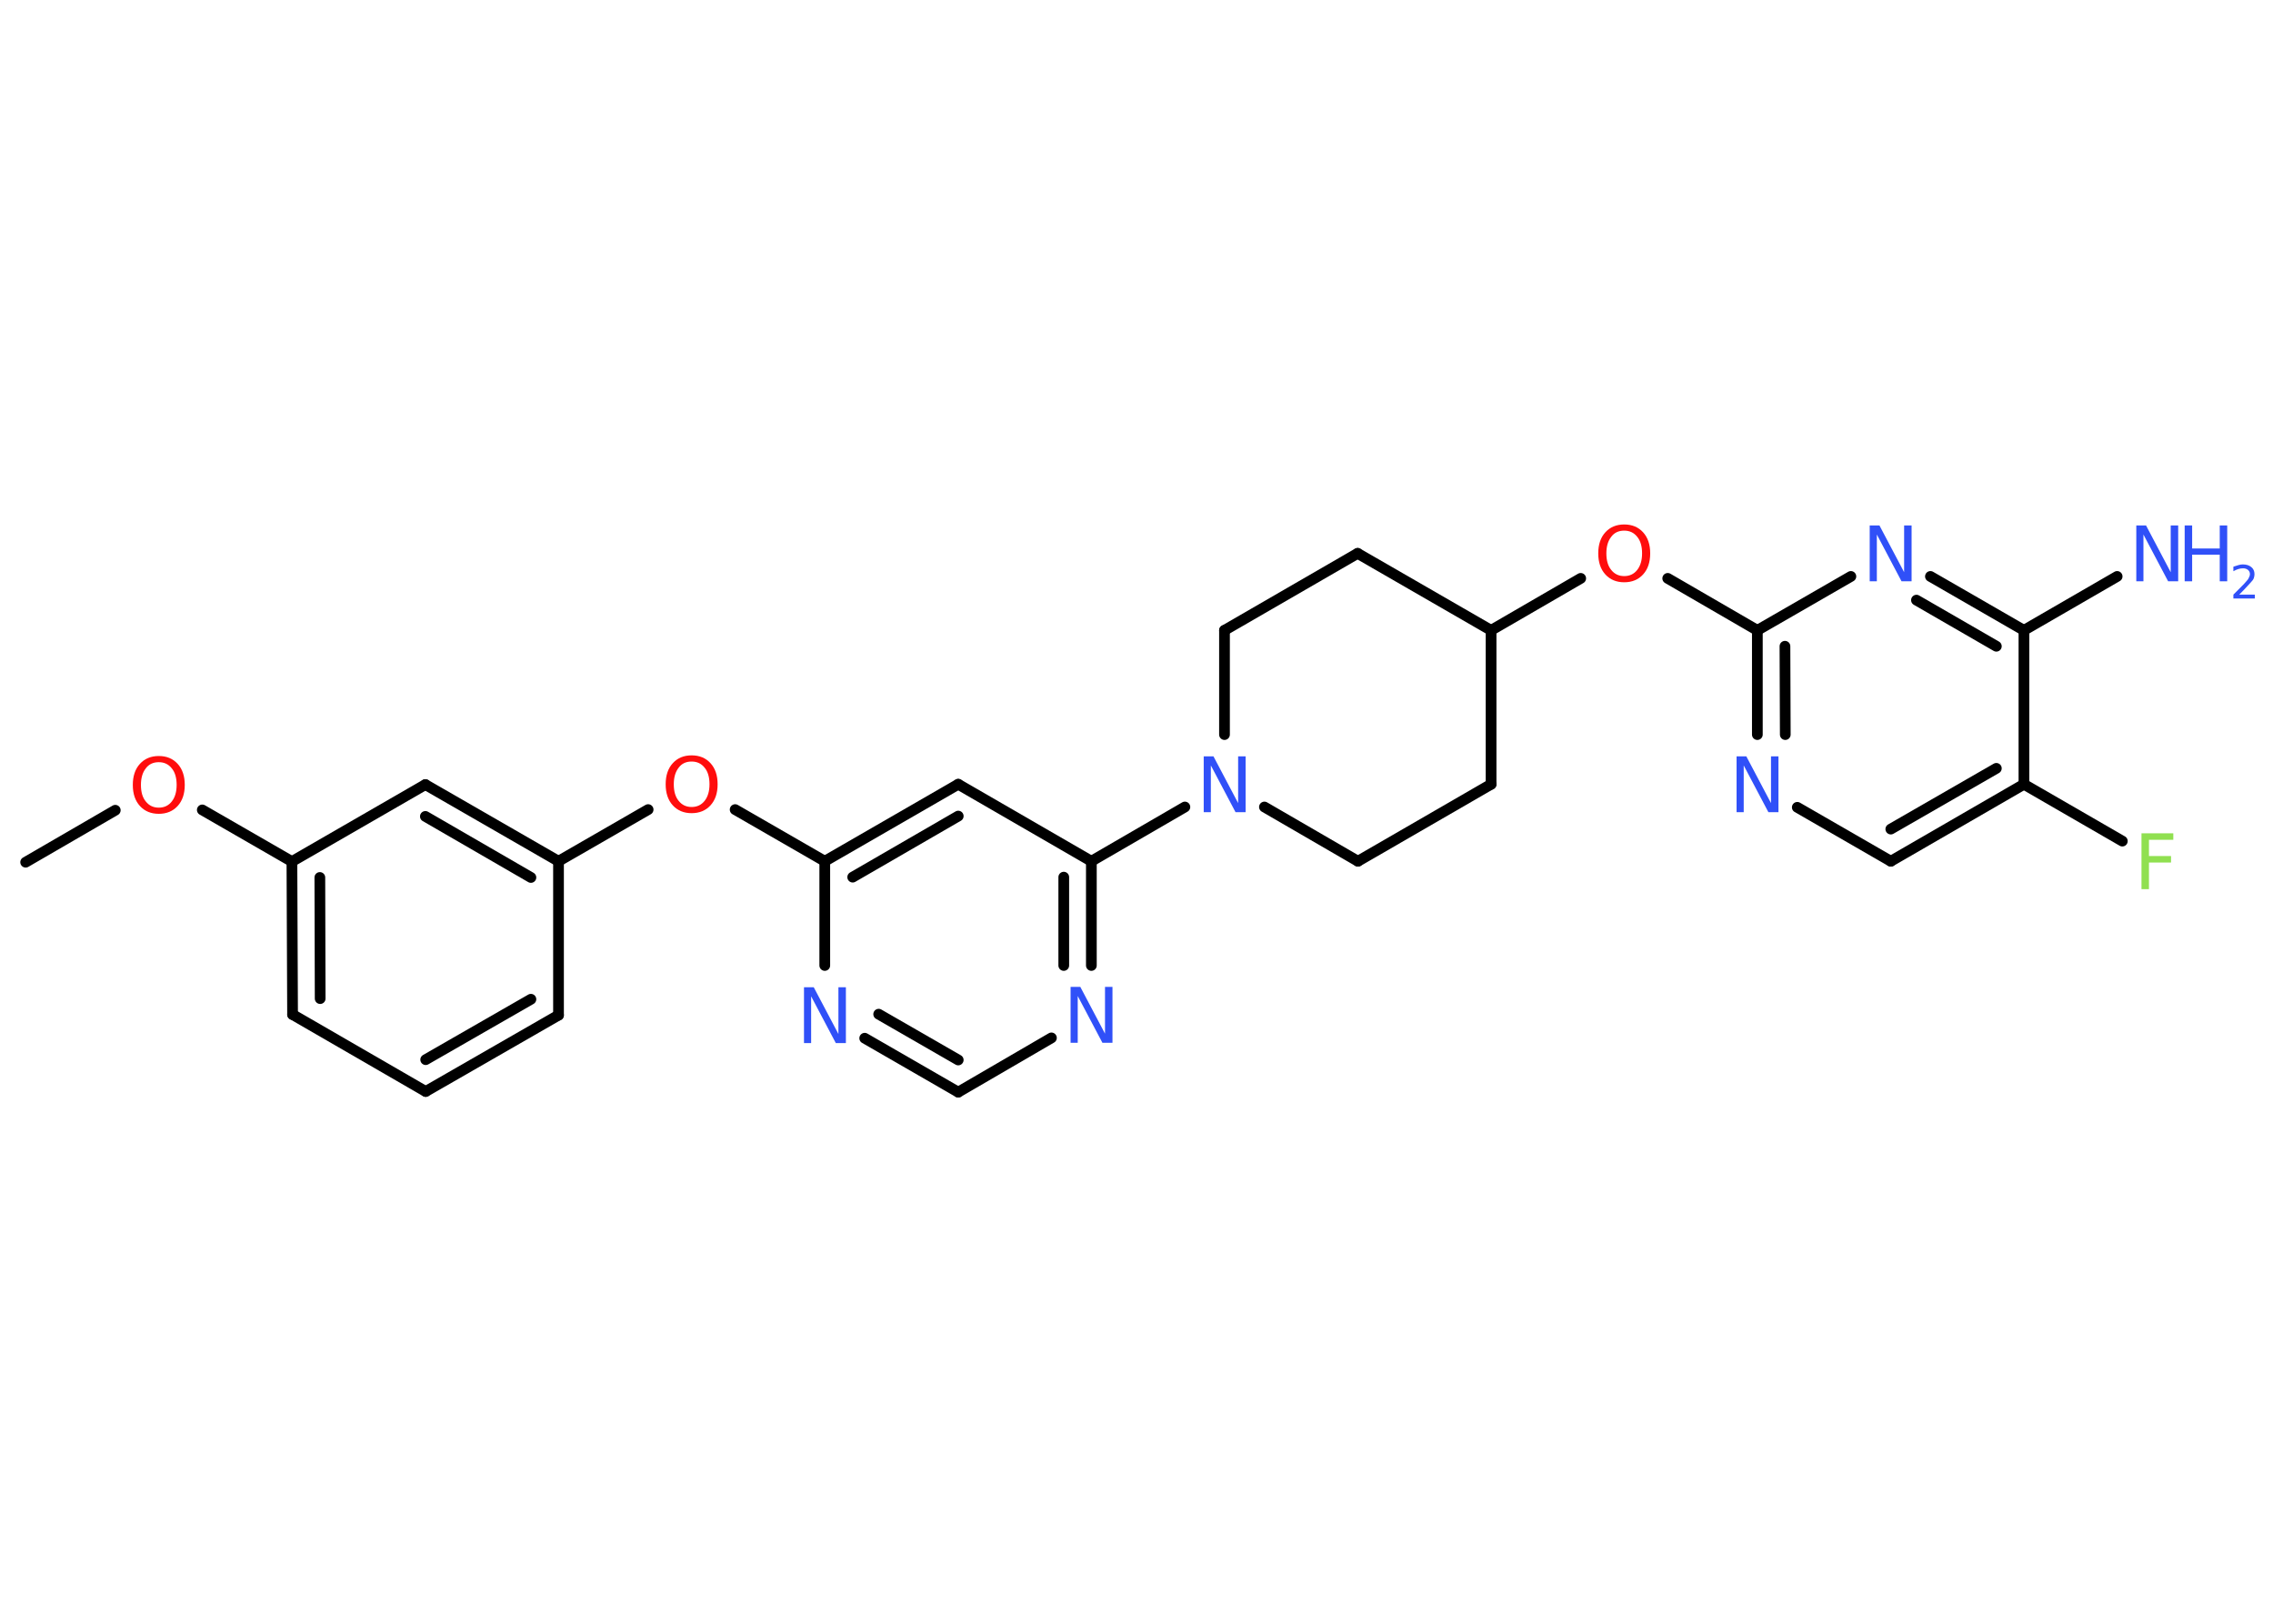<?xml version='1.0' encoding='UTF-8'?>
<!DOCTYPE svg PUBLIC "-//W3C//DTD SVG 1.1//EN" "http://www.w3.org/Graphics/SVG/1.1/DTD/svg11.dtd">
<svg version='1.2' xmlns='http://www.w3.org/2000/svg' xmlns:xlink='http://www.w3.org/1999/xlink' width='70.0mm' height='50.0mm' viewBox='0 0 70.0 50.0'>
  <desc>Generated by the Chemistry Development Kit (http://github.com/cdk)</desc>
  <g stroke-linecap='round' stroke-linejoin='round' stroke='#000000' stroke-width='.33' fill='#3050F8'>
    <rect x='.0' y='.0' width='70.0' height='50.0' fill='#FFFFFF' stroke='none'/>
    <g id='mol1' class='mol'>
      <line id='mol1bnd1' class='bond' x1='.79' y1='26.55' x2='3.55' y2='24.95'/>
      <line id='mol1bnd2' class='bond' x1='6.23' y1='24.94' x2='8.99' y2='26.53'/>
      <g id='mol1bnd3' class='bond'>
        <line x1='8.99' y1='26.53' x2='9.01' y2='31.24'/>
        <line x1='9.85' y1='27.02' x2='9.86' y2='30.75'/>
      </g>
      <line id='mol1bnd4' class='bond' x1='9.01' y1='31.24' x2='13.11' y2='33.61'/>
      <g id='mol1bnd5' class='bond'>
        <line x1='13.11' y1='33.61' x2='17.2' y2='31.26'/>
        <line x1='13.11' y1='32.63' x2='16.35' y2='30.77'/>
      </g>
      <line id='mol1bnd6' class='bond' x1='17.2' y1='31.26' x2='17.2' y2='26.52'/>
      <line id='mol1bnd7' class='bond' x1='17.2' y1='26.52' x2='19.96' y2='24.93'/>
      <line id='mol1bnd8' class='bond' x1='22.64' y1='24.93' x2='25.4' y2='26.52'/>
      <g id='mol1bnd9' class='bond'>
        <line x1='29.51' y1='24.15' x2='25.4' y2='26.52'/>
        <line x1='29.51' y1='25.13' x2='26.26' y2='27.01'/>
      </g>
      <line id='mol1bnd10' class='bond' x1='29.51' y1='24.15' x2='33.61' y2='26.52'/>
      <line id='mol1bnd11' class='bond' x1='33.61' y1='26.52' x2='36.49' y2='24.85'/>
      <line id='mol1bnd12' class='bond' x1='37.71' y1='22.62' x2='37.71' y2='19.41'/>
      <line id='mol1bnd13' class='bond' x1='37.71' y1='19.41' x2='41.81' y2='17.04'/>
      <line id='mol1bnd14' class='bond' x1='41.81' y1='17.04' x2='45.92' y2='19.41'/>
      <line id='mol1bnd15' class='bond' x1='45.92' y1='19.41' x2='48.68' y2='17.81'/>
      <line id='mol1bnd16' class='bond' x1='51.36' y1='17.81' x2='54.12' y2='19.41'/>
      <g id='mol1bnd17' class='bond'>
        <line x1='54.12' y1='19.41' x2='54.12' y2='22.62'/>
        <line x1='54.97' y1='19.9' x2='54.98' y2='22.62'/>
      </g>
      <line id='mol1bnd18' class='bond' x1='55.35' y1='24.86' x2='58.23' y2='26.52'/>
      <g id='mol1bnd19' class='bond'>
        <line x1='58.23' y1='26.52' x2='62.33' y2='24.15'/>
        <line x1='58.23' y1='25.53' x2='61.48' y2='23.66'/>
      </g>
      <line id='mol1bnd20' class='bond' x1='62.33' y1='24.15' x2='65.36' y2='25.9'/>
      <line id='mol1bnd21' class='bond' x1='62.33' y1='24.15' x2='62.33' y2='19.41'/>
      <line id='mol1bnd22' class='bond' x1='62.33' y1='19.41' x2='65.2' y2='17.75'/>
      <g id='mol1bnd23' class='bond'>
        <line x1='62.33' y1='19.41' x2='59.45' y2='17.75'/>
        <line x1='61.48' y1='19.9' x2='59.02' y2='18.48'/>
      </g>
      <line id='mol1bnd24' class='bond' x1='54.12' y1='19.41' x2='57.0' y2='17.75'/>
      <line id='mol1bnd25' class='bond' x1='45.92' y1='19.41' x2='45.92' y2='24.15'/>
      <line id='mol1bnd26' class='bond' x1='45.92' y1='24.15' x2='41.82' y2='26.52'/>
      <line id='mol1bnd27' class='bond' x1='38.94' y1='24.85' x2='41.82' y2='26.52'/>
      <g id='mol1bnd28' class='bond'>
        <line x1='33.61' y1='29.73' x2='33.61' y2='26.52'/>
        <line x1='32.76' y1='29.73' x2='32.76' y2='27.01'/>
      </g>
      <line id='mol1bnd29' class='bond' x1='32.38' y1='31.96' x2='29.51' y2='33.63'/>
      <g id='mol1bnd30' class='bond'>
        <line x1='26.63' y1='31.97' x2='29.51' y2='33.63'/>
        <line x1='27.06' y1='31.23' x2='29.51' y2='32.64'/>
      </g>
      <line id='mol1bnd31' class='bond' x1='25.4' y1='26.52' x2='25.4' y2='29.73'/>
      <g id='mol1bnd32' class='bond'>
        <line x1='17.2' y1='26.52' x2='13.1' y2='24.16'/>
        <line x1='16.35' y1='27.02' x2='13.1' y2='25.14'/>
      </g>
      <line id='mol1bnd33' class='bond' x1='8.99' y1='26.53' x2='13.1' y2='24.16'/>
      <path id='mol1atm2' class='atom' d='M4.89 23.47q-.26 .0 -.4 .19q-.15 .19 -.15 .51q.0 .33 .15 .51q.15 .19 .4 .19q.25 .0 .4 -.19q.15 -.19 .15 -.51q.0 -.33 -.15 -.51q-.15 -.19 -.4 -.19zM4.89 23.28q.36 .0 .58 .24q.22 .24 .22 .65q.0 .41 -.22 .65q-.22 .24 -.58 .24q-.36 .0 -.58 -.24q-.22 -.24 -.22 -.65q.0 -.41 .22 -.65q.22 -.24 .58 -.24z' stroke='none' fill='#FF0D0D'/>
      <path id='mol1atm8' class='atom' d='M21.3 23.45q-.26 .0 -.4 .19q-.15 .19 -.15 .51q.0 .33 .15 .51q.15 .19 .4 .19q.25 .0 .4 -.19q.15 -.19 .15 -.51q.0 -.33 -.15 -.51q-.15 -.19 -.4 -.19zM21.3 23.26q.36 .0 .58 .24q.22 .24 .22 .65q.0 .41 -.22 .65q-.22 .24 -.58 .24q-.36 .0 -.58 -.24q-.22 -.24 -.22 -.65q.0 -.41 .22 -.65q.22 -.24 .58 -.24z' stroke='none' fill='#FF0D0D'/>
      <path id='mol1atm12' class='atom' d='M37.06 23.29h.31l.76 1.44v-1.44h.23v1.72h-.31l-.76 -1.44v1.44h-.22v-1.72z' stroke='none'/>
      <path id='mol1atm16' class='atom' d='M50.02 16.34q-.26 .0 -.4 .19q-.15 .19 -.15 .51q.0 .33 .15 .51q.15 .19 .4 .19q.25 .0 .4 -.19q.15 -.19 .15 -.51q.0 -.33 -.15 -.51q-.15 -.19 -.4 -.19zM50.02 16.15q.36 .0 .58 .24q.22 .24 .22 .65q.0 .41 -.22 .65q-.22 .24 -.58 .24q-.36 .0 -.58 -.24q-.22 -.24 -.22 -.65q.0 -.41 .22 -.65q.22 -.24 .58 -.24z' stroke='none' fill='#FF0D0D'/>
      <path id='mol1atm18' class='atom' d='M53.47 23.29h.31l.76 1.44v-1.44h.23v1.72h-.31l-.76 -1.44v1.44h-.22v-1.72z' stroke='none'/>
      <path id='mol1atm21' class='atom' d='M65.94 25.66h.99v.2h-.75v.5h.68v.2h-.68v.82h-.23v-1.72z' stroke='none' fill='#90E050'/>
      <g id='mol1atm23' class='atom'>
        <path d='M65.78 16.18h.31l.76 1.44v-1.44h.23v1.72h-.31l-.76 -1.44v1.44h-.22v-1.72z' stroke='none'/>
        <path d='M67.28 16.18h.23v.71h.85v-.71h.23v1.72h-.23v-.82h-.85v.82h-.23v-1.72z' stroke='none'/>
        <path d='M68.95 18.31h.49v.12h-.66v-.12q.08 -.08 .22 -.22q.14 -.14 .17 -.18q.07 -.07 .09 -.13q.03 -.05 .03 -.1q.0 -.08 -.06 -.13q-.06 -.05 -.15 -.05q-.07 .0 -.14 .02q-.07 .02 -.16 .07v-.14q.09 -.03 .16 -.05q.07 -.02 .13 -.02q.16 .0 .26 .08q.1 .08 .1 .22q.0 .06 -.02 .12q-.02 .06 -.09 .13q-.02 .02 -.11 .12q-.09 .1 -.26 .27z' stroke='none'/>
      </g>
      <path id='mol1atm24' class='atom' d='M57.57 16.18h.31l.76 1.44v-1.44h.23v1.72h-.31l-.76 -1.44v1.44h-.22v-1.72z' stroke='none'/>
      <path id='mol1atm27' class='atom' d='M32.96 30.39h.31l.76 1.44v-1.44h.23v1.72h-.31l-.76 -1.44v1.44h-.22v-1.72z' stroke='none'/>
      <path id='mol1atm29' class='atom' d='M24.75 30.4h.31l.76 1.44v-1.44h.23v1.72h-.31l-.76 -1.44v1.44h-.22v-1.72z' stroke='none'/>
    </g>
  </g>
</svg>
